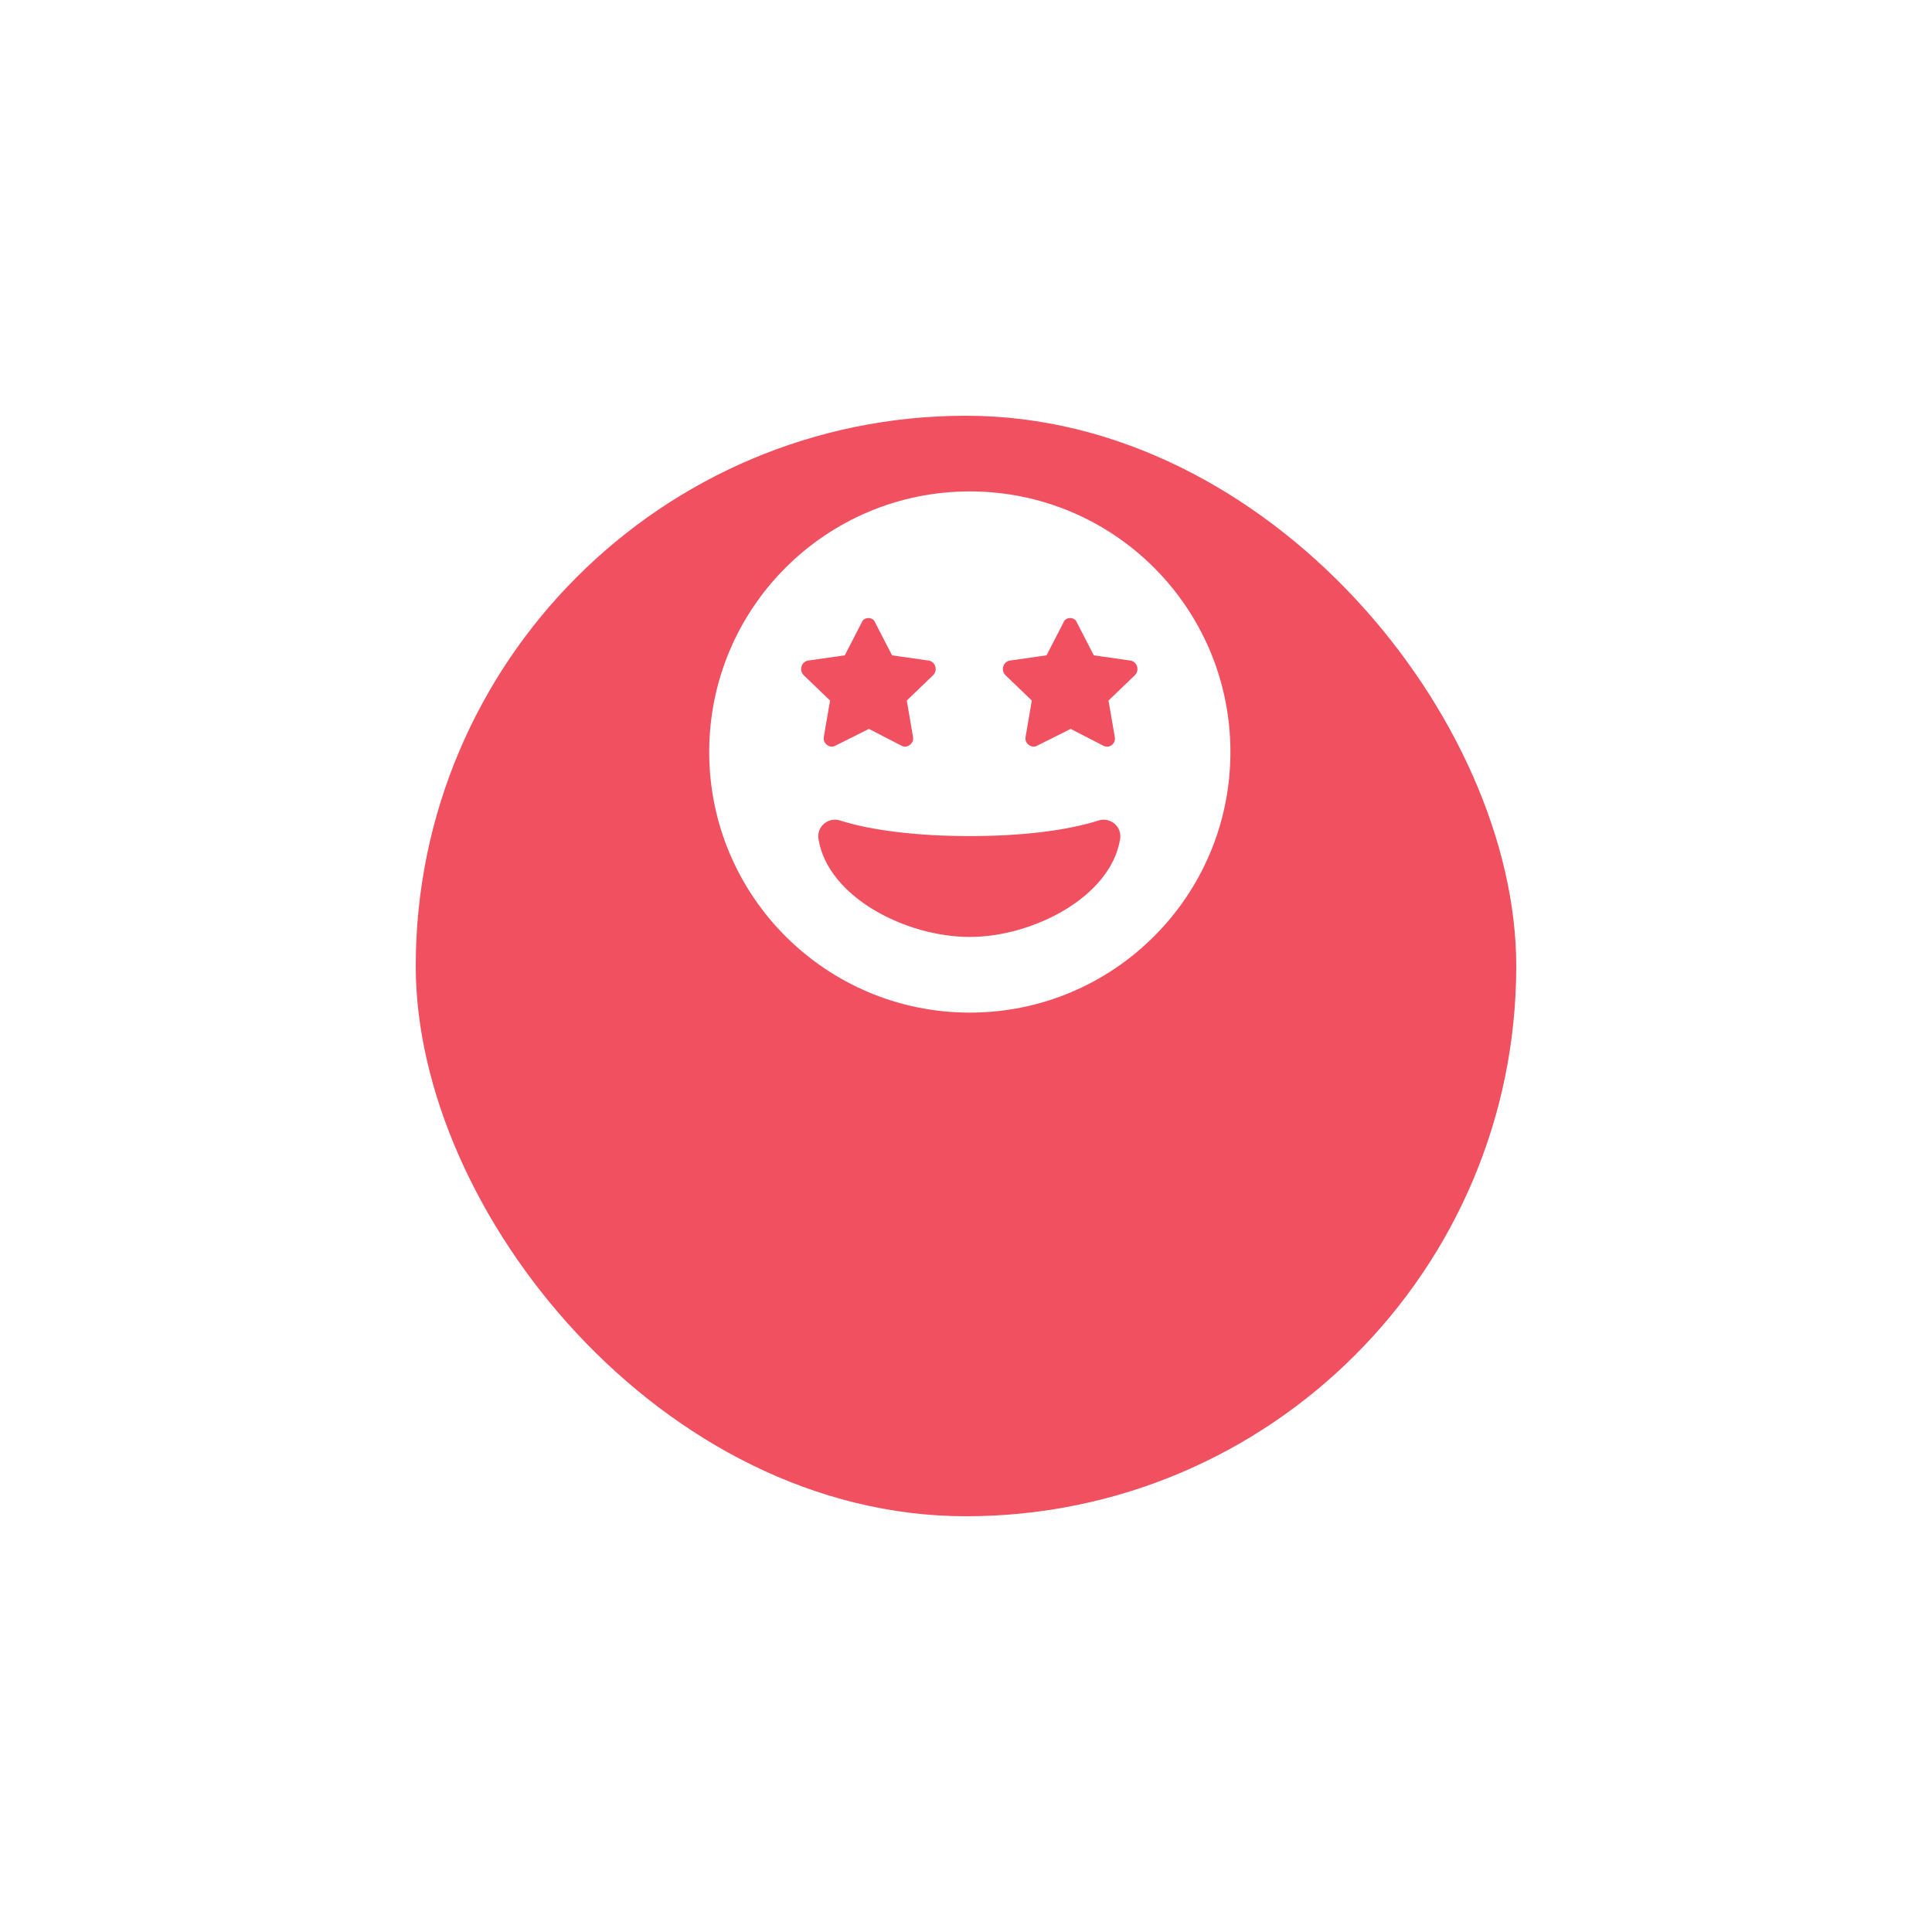 <svg width="79" height="79" viewBox="0 0 79 79" fill="none" xmlns="http://www.w3.org/2000/svg">
<g filter="url(#filter0_d)">
<rect x="17" y="9" width="45" height="45" rx="22.5" fill="#F15060"/>
</g>
<path d="M39.656 20.094C33.77 20.094 29 24.863 29 30.75C29 36.637 33.77 41.406 39.656 41.406C45.543 41.406 50.312 36.637 50.312 30.75C50.312 24.863 45.543 20.094 39.656 20.094ZM33.039 27.012L34.543 26.797L35.23 25.465C35.316 25.207 35.703 25.207 35.789 25.465L36.477 26.797L37.98 27.012C38.238 27.055 38.367 27.398 38.152 27.613L37.078 28.645L37.336 30.148C37.379 30.406 37.078 30.621 36.863 30.492L35.531 29.805L34.156 30.492C33.941 30.621 33.641 30.406 33.684 30.148L33.941 28.645L32.867 27.613C32.652 27.398 32.781 27.055 33.039 27.012ZM39.656 38.312C37.035 38.312 33.855 36.68 33.469 34.316C33.383 33.801 33.855 33.414 34.328 33.543C35.66 33.973 37.594 34.188 39.656 34.188C41.719 34.188 43.609 33.973 44.941 33.543C45.414 33.414 45.887 33.801 45.801 34.316C45.414 36.68 42.234 38.312 39.656 38.312ZM46.402 27.613L45.328 28.645L45.586 30.148C45.629 30.406 45.371 30.621 45.113 30.492L43.781 29.805L42.406 30.492C42.191 30.621 41.891 30.406 41.934 30.148L42.191 28.645L41.117 27.613C40.902 27.398 41.031 27.055 41.289 27.012L42.793 26.797L43.48 25.465C43.566 25.207 43.953 25.207 44.039 25.465L44.727 26.797L46.23 27.012C46.488 27.055 46.617 27.398 46.402 27.613Z" fill="white"/>
<defs>
<filter id="filter0_d" x="0" y="0" width="79" height="79" filterUnits="userSpaceOnUse" color-interpolation-filters="sRGB">
<feFlood flood-opacity="0" result="BackgroundImageFix"/>
<feColorMatrix in="SourceAlpha" type="matrix" values="0 0 0 0 0 0 0 0 0 0 0 0 0 0 0 0 0 0 127 0" result="hardAlpha"/>
<feOffset dy="8"/>
<feGaussianBlur stdDeviation="8.5"/>
<feColorMatrix type="matrix" values="0 0 0 0 0.945 0 0 0 0 0.314 0 0 0 0 0.376 0 0 0 0.3 0"/>
<feBlend mode="normal" in2="BackgroundImageFix" result="effect1_dropShadow"/>
<feBlend mode="normal" in="SourceGraphic" in2="effect1_dropShadow" result="shape"/>
</filter>
</defs>
</svg>
